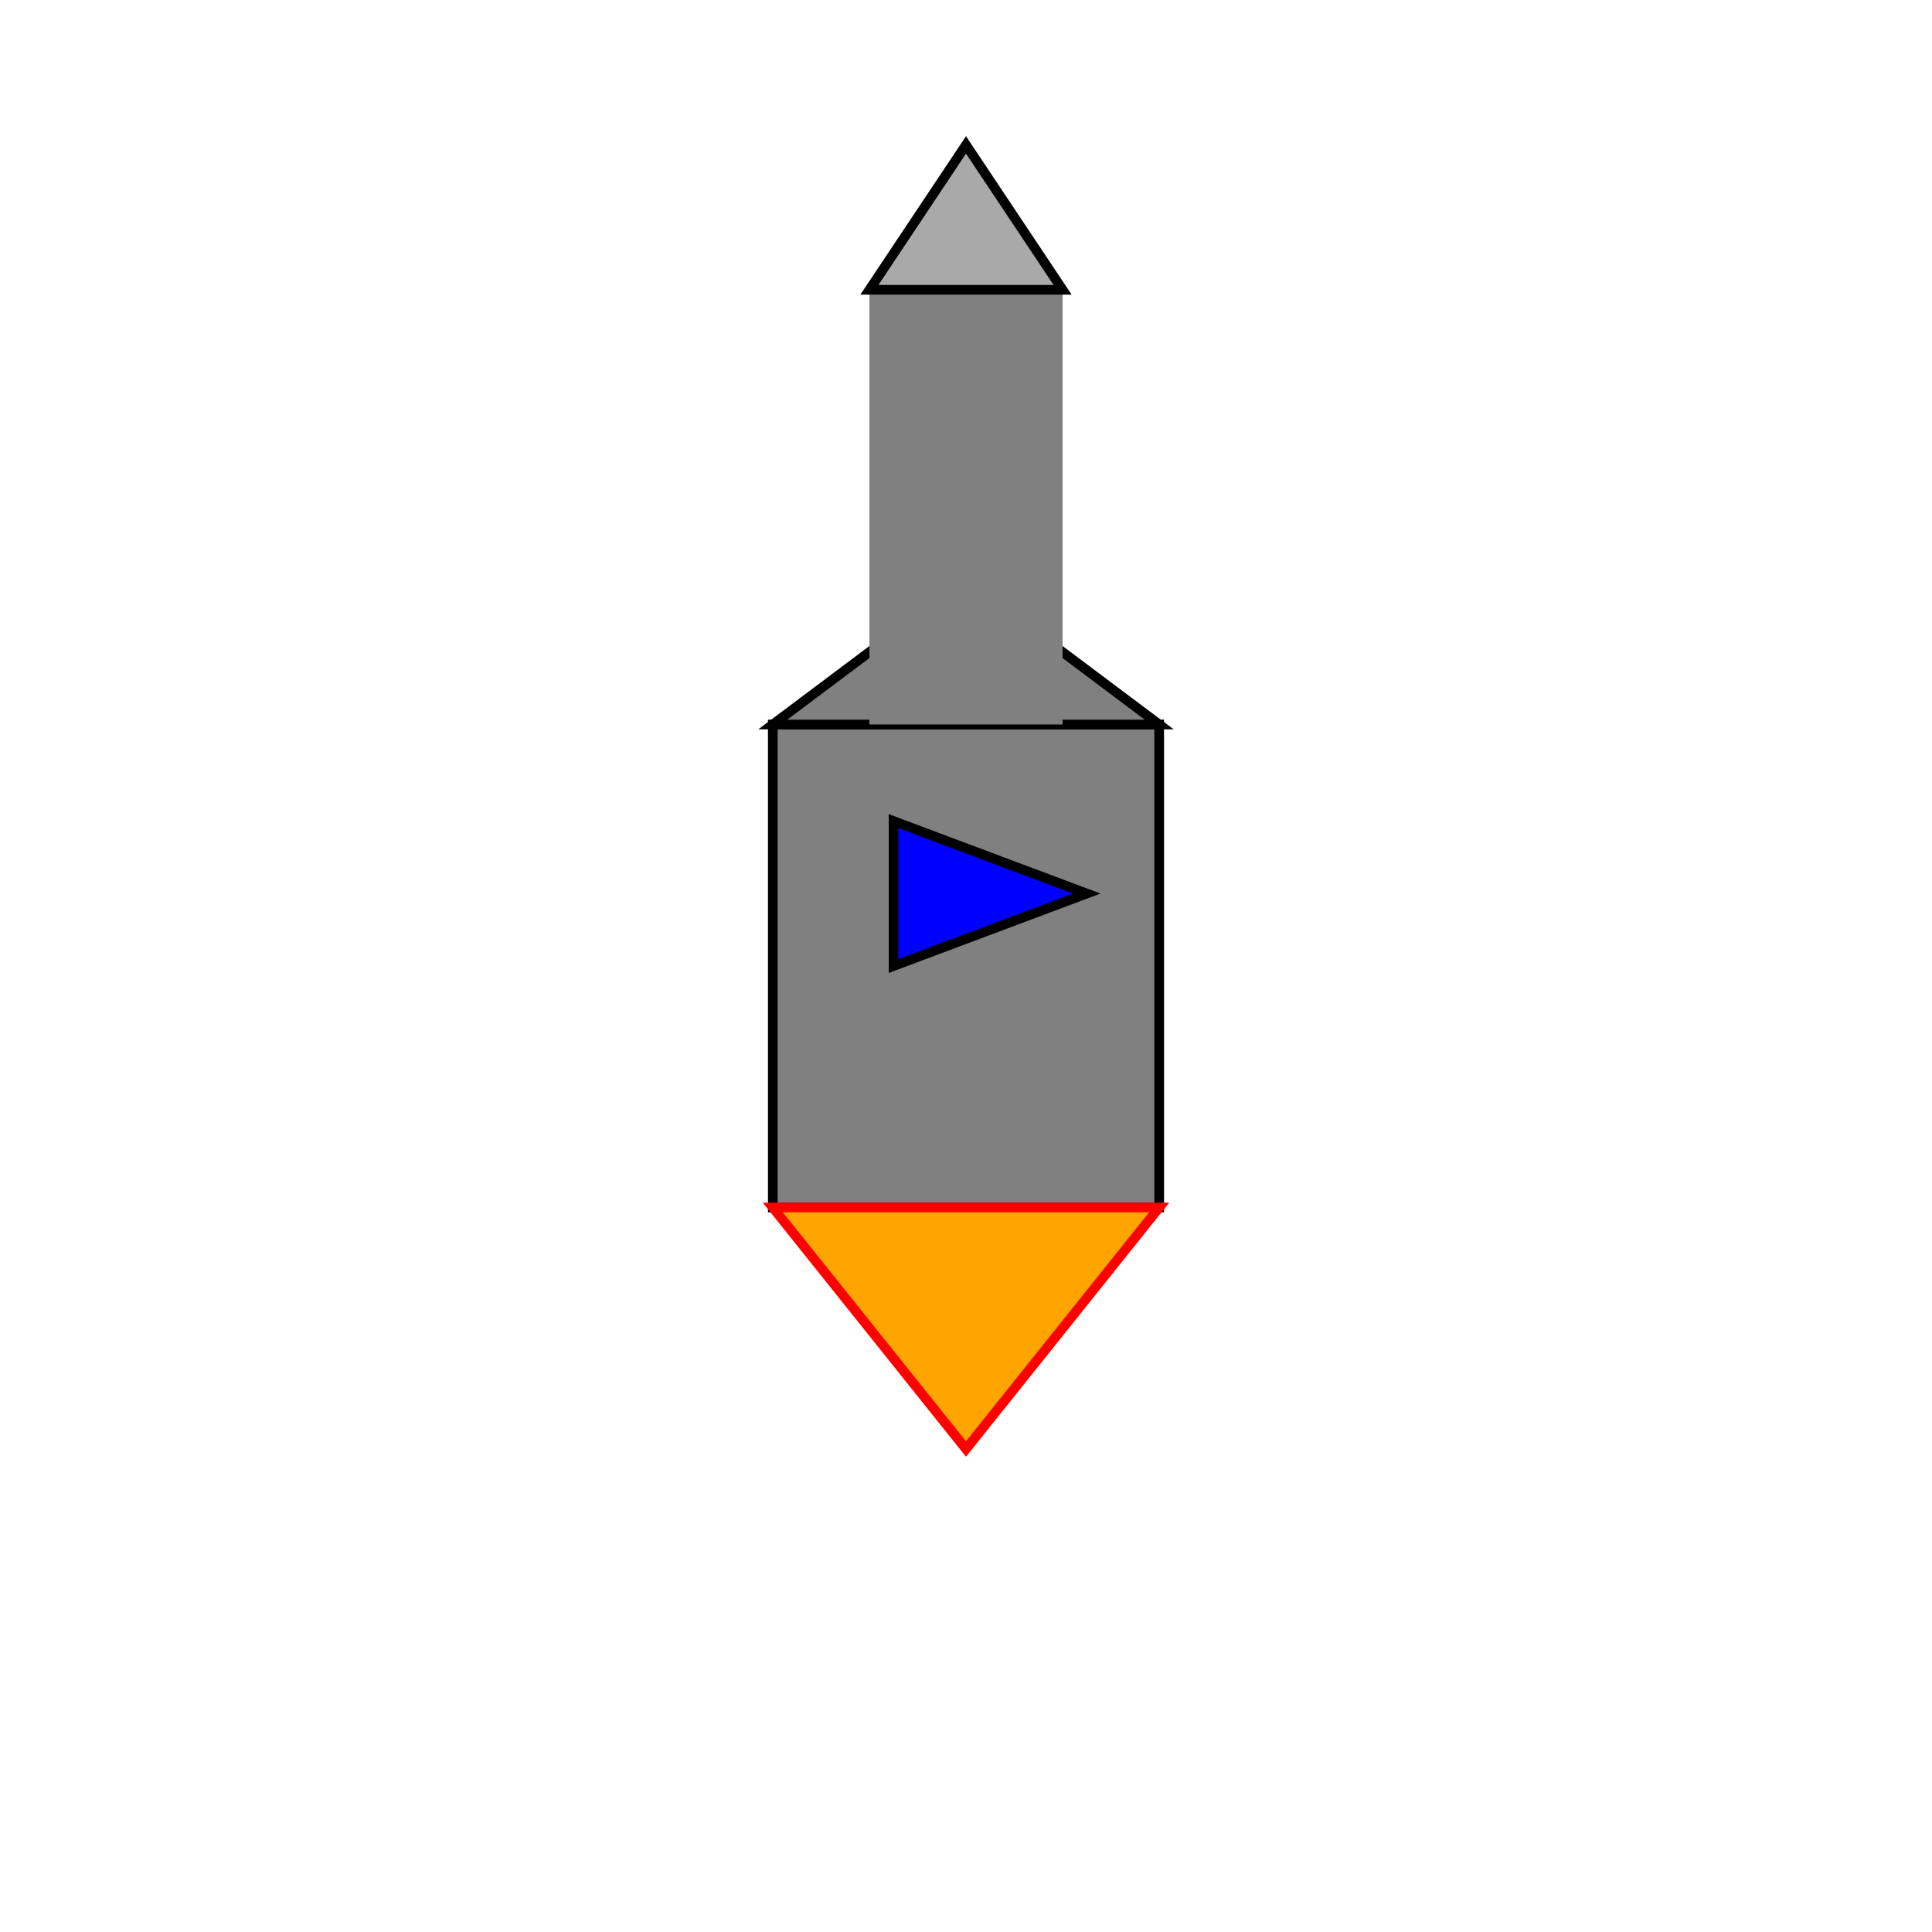 <svg width="400" height="400" viewBox="0 0 400 400" xmlns="http://www.w3.org/2000/svg">
  <!-- First Stage (Larger Bottom Section) -->
  <rect x="160" y="150" width="80" height="100" fill="gray" stroke="black" stroke-width="2"/>
  
  <!-- Tapered Transition -->
  <polygon points="160,150 200,120 240,150" fill="gray" stroke="black" stroke-width="2"/>
  
  <!-- Second Stage (Smaller Upper Section) - No Black Border -->
  <rect x="180" y="60" width="40" height="90" fill="gray"/>
  
  <!-- Missile Nose Cone -->
  <polygon points="180,60 200,30 220,60" fill="darkgray" stroke="black" stroke-width="2"/>
  
  <!-- Larger Red Flag, Centered on First Stage -->
  <polygon points="185,170 185,200 225,185" fill="blue" stroke="black" stroke-width="2"/>
  
  <!-- Thruster Flames -->
  <polygon points="160,250 200,300 240,250" fill="orange" stroke="red" stroke-width="2"/>
</svg>
